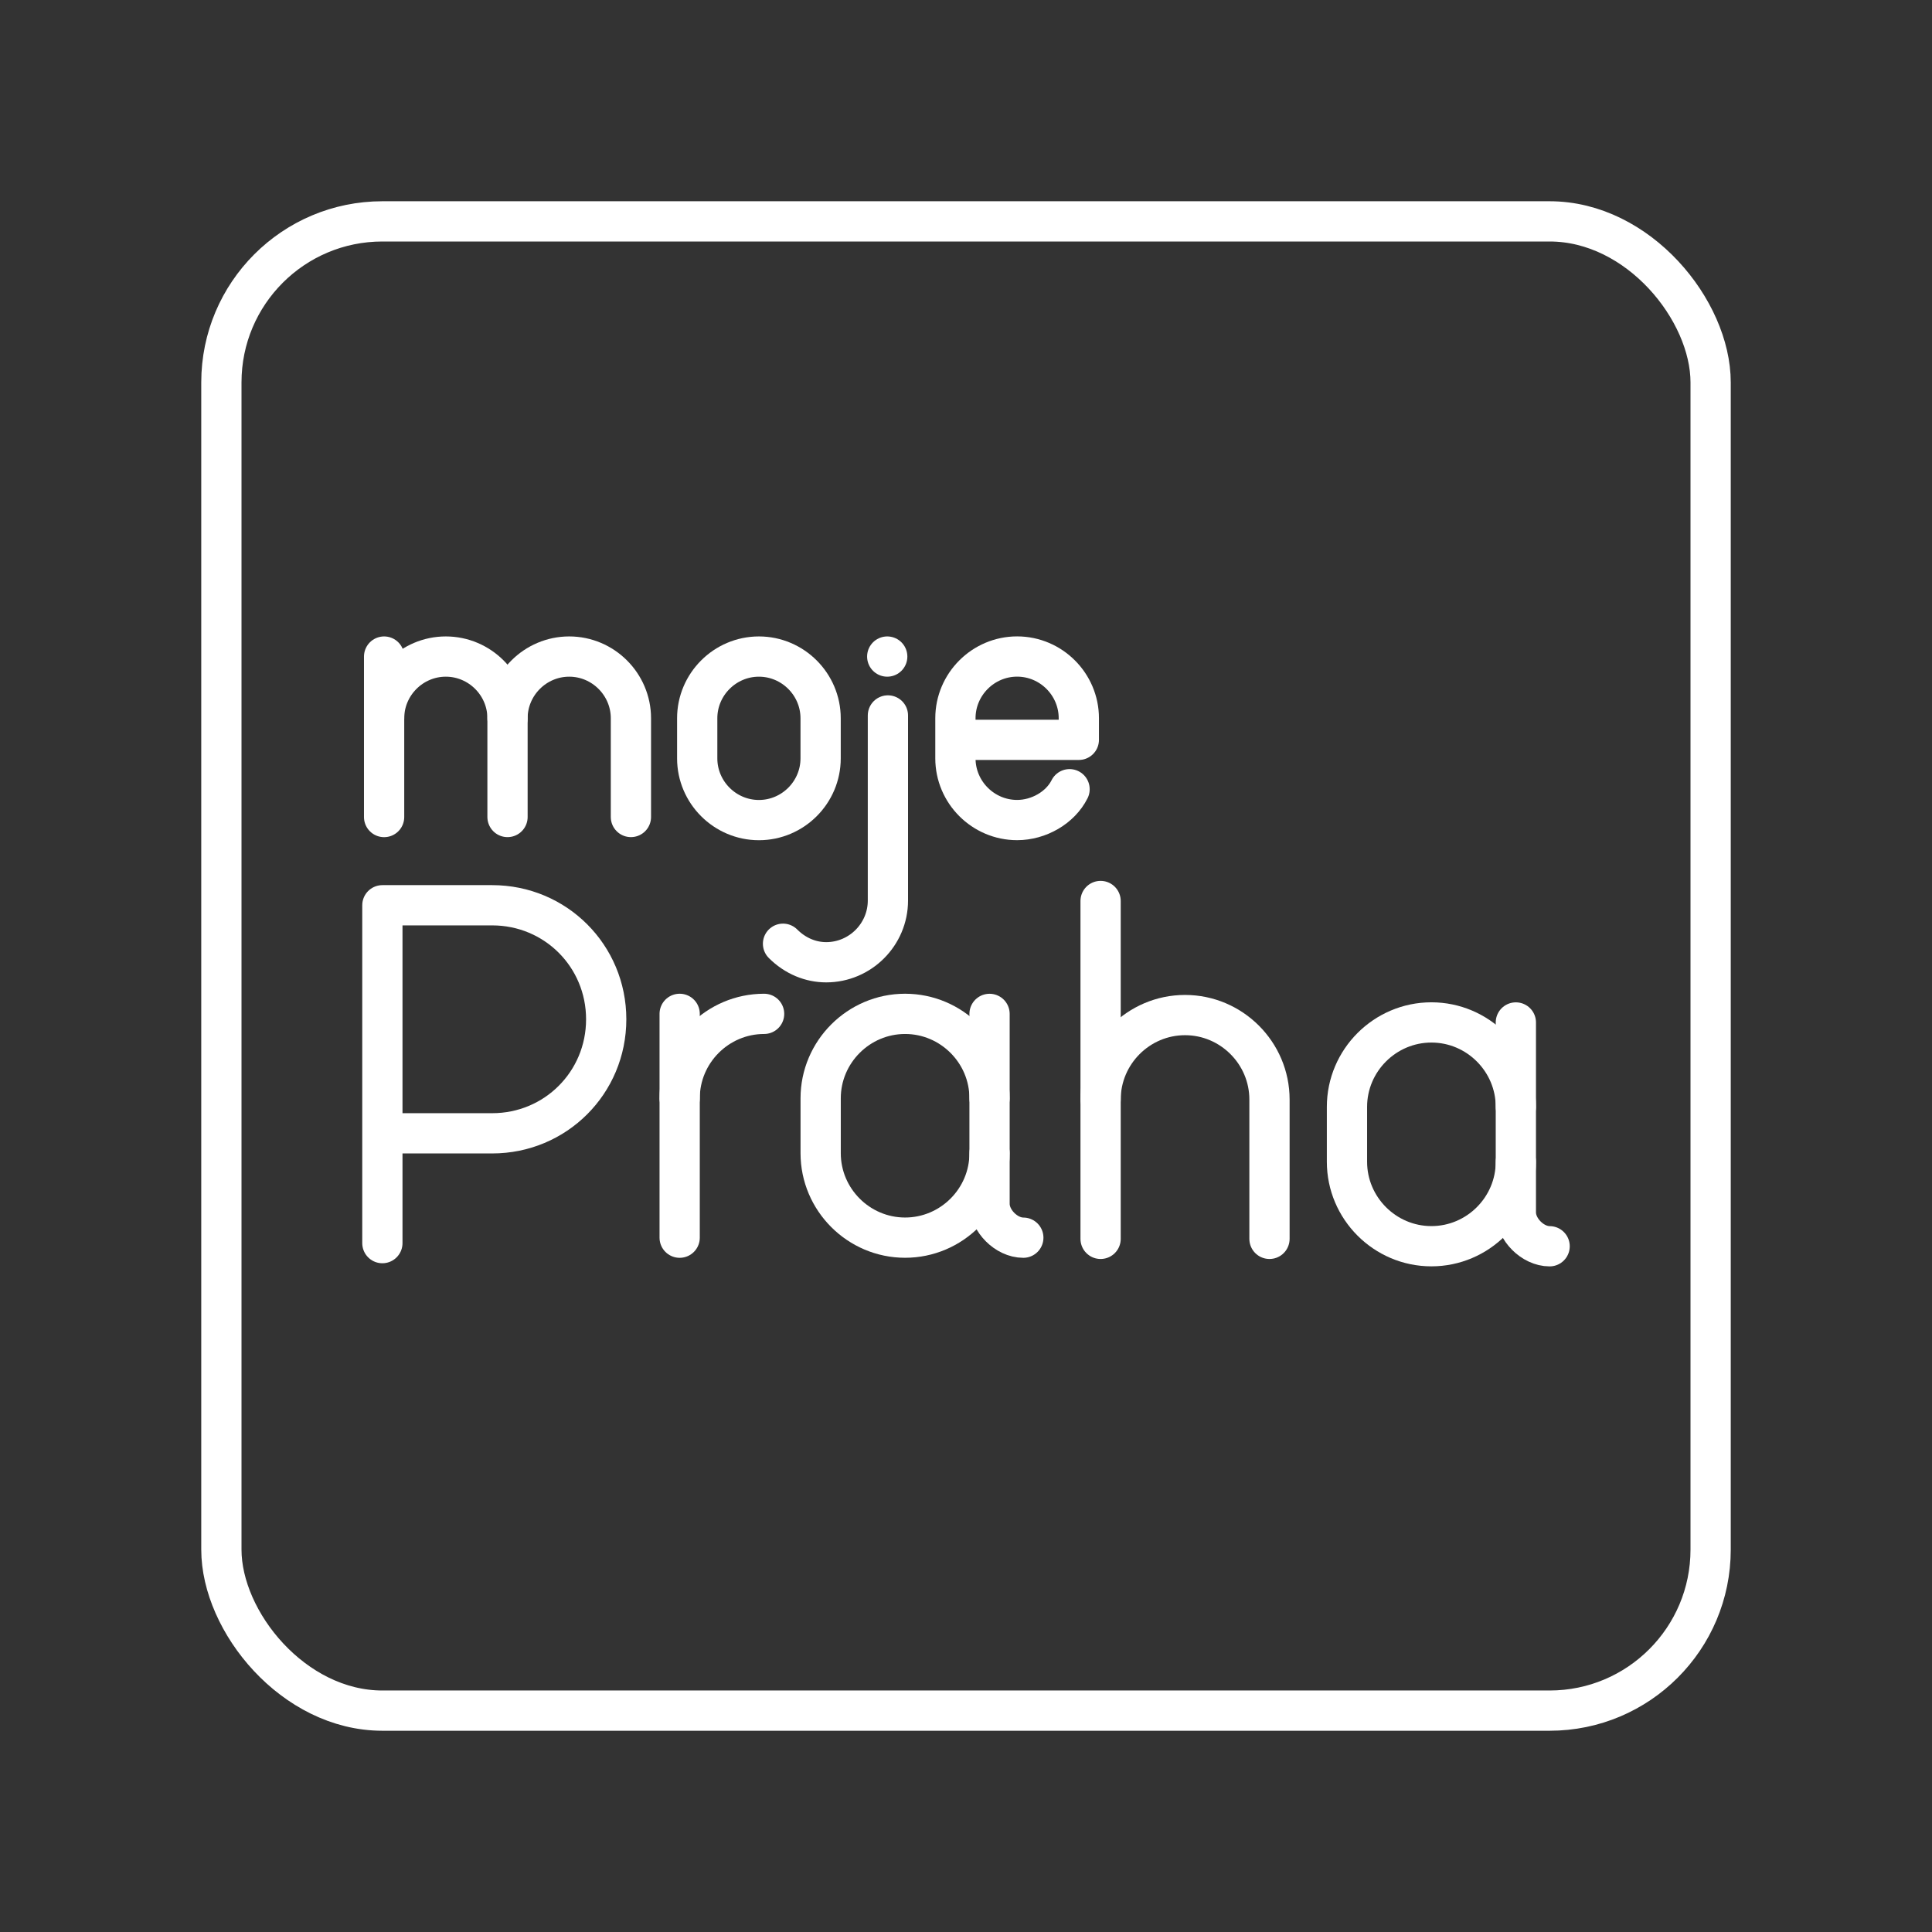 <?xml version="1.0" encoding="UTF-8"?><svg id="a" xmlns="http://www.w3.org/2000/svg" viewBox="0 0 48 48"><rect x="0" y="0" width="48" height="48" fill="#333333" stroke="none"/><defs><style>.b{fill:none;stroke:#fff;stroke-linecap:round;stroke-linejoin:round;}</style></defs><path class="b" d="M9.543,17.845c0-.843.69-1.533,1.533-1.533s1.533.69,1.533,1.533v2.453"/><line class="b" x1="9.543" y1="16.312" x2="9.543" y2="20.299"/><path class="b" d="M12.609,17.845c0-.843.69-1.533,1.533-1.533s1.533.69,1.533,1.533v2.453"/><path class="b" d="M18.855,20.375c-.843,0-1.533-.69-1.533-1.533v-.997c0-.843.69-1.533,1.533-1.533s1.533.69,1.533,1.533v.997c0,.843-.69,1.533-1.533,1.533Z"/><path class="b" d="M22.06,17.775v4.599c0,.843-.69,1.533-1.533,1.533-.383,0-.766-.153-1.073-.46"/><path class="b" d="M26.573,19.608c-.23.46-.766.766-1.303.766-.843,0-1.533-.69-1.533-1.533v-.997c0-.843.69-1.533,1.533-1.533s1.533.69,1.533,1.533v.537h-3.066"/><path class="b" d="M9.5,30.885v-8.394h2.728c1.574,0,2.833,1.259,2.833,2.833s-1.259,2.833-2.833,2.833h-2.728"/><path class="b" d="M16.886,27.287c0-1.154.944-2.098,2.098-2.098"/><line class="b" x1="16.886" y1="25.189" x2="16.886" y2="30.75"/><path class="b" d="M37.661,28.864c0,1.154-.944,2.098-2.098,2.098s-2.098-.944-2.098-2.098v-1.364c0-1.154.944-2.098,2.098-2.098s2.098.944,2.098,2.098"/><path class="b" d="M38.5,30.963c-.42,0-.839-.42-.839-.839v-4.721"/><path class="b" d="M24.585,28.651c0,1.154-.944,2.098-2.098,2.098s-2.098-.944-2.098-2.098v-1.364c0-1.154.944-2.098,2.098-2.098s2.098.944,2.098,2.098"/><path class="b" d="M25.424,30.75c-.42,0-.839-.42-.839-.839v-4.721"/><line class="b" x1="27.344" y1="22.385" x2="27.344" y2="30.779"/><path class="b" d="M27.344,27.317c0-1.154.944-2.098,2.098-2.098s2.098.944,2.098,2.098v3.462"/><path class="b" d="M22.043,16.312h0"/><rect class="b" x="5.5" y="5.5" width="37" height="37" rx="4" ry="4"/></svg>